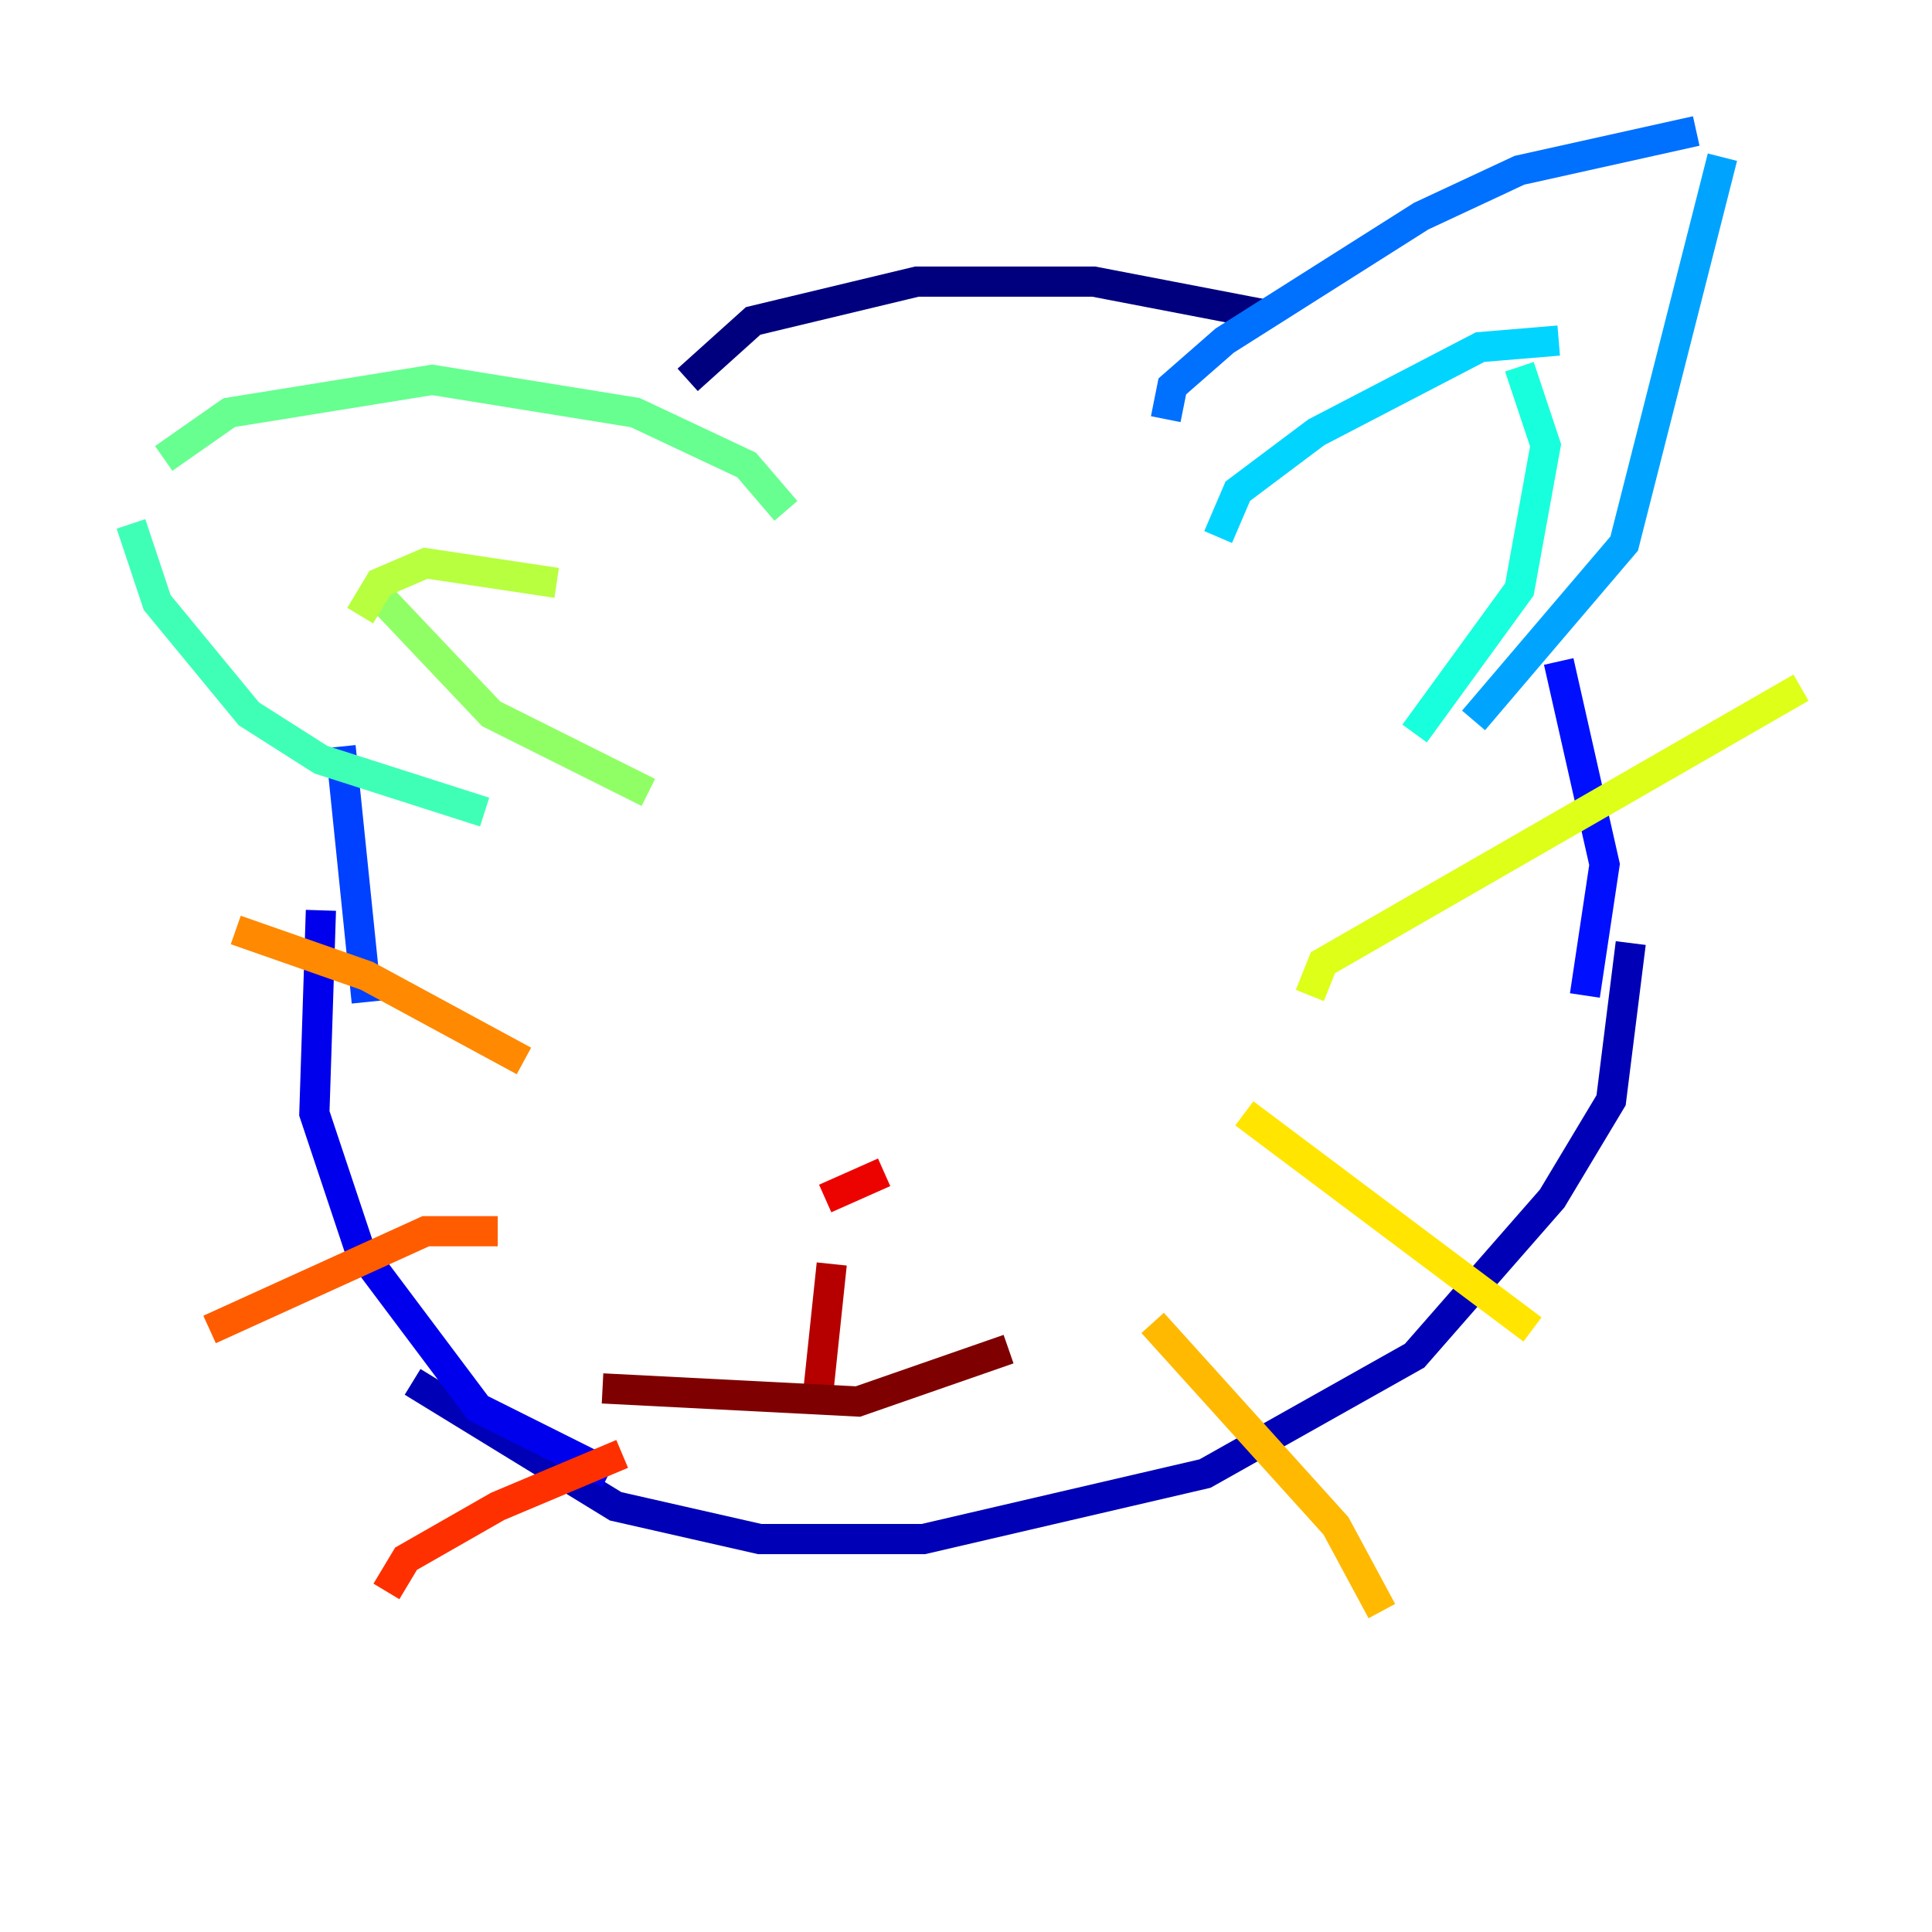 <?xml version="1.0" encoding="utf-8" ?>
<svg baseProfile="tiny" height="128" version="1.2" viewBox="0,0,128,128" width="128" xmlns="http://www.w3.org/2000/svg" xmlns:ev="http://www.w3.org/2001/xml-events" xmlns:xlink="http://www.w3.org/1999/xlink"><defs /><polyline fill="none" points="45.559,25.166 49.898,21.261 60.746,18.658 72.461,18.658 83.742,20.827" stroke="#00007f" stroke-width="2" /><polyline fill="none" points="27.336,91.552 40.786,99.797 50.332,101.966 61.18,101.966 79.837,97.627 93.722,89.817 102.834,79.403 106.739,72.895 108.041,62.481" stroke="#0000b6" stroke-width="2" /><polyline fill="none" points="21.261,60.312 20.827,73.763 23.864,82.875 31.675,93.288 40.352,97.627" stroke="#0000ec" stroke-width="2" /><polyline fill="none" points="103.268,43.824 106.305,57.275 105.003,65.953" stroke="#0010ff" stroke-width="2" /><polyline fill="none" points="22.563,49.464 24.298,66.386" stroke="#0040ff" stroke-width="2" /><polyline fill="none" points="77.234,27.77 77.668,25.6 81.139,22.563 94.156,14.319 100.664,11.281 112.38,8.678" stroke="#0070ff" stroke-width="2" /><polyline fill="none" points="114.115,10.414 107.607,36.014 97.627,47.729" stroke="#00a4ff" stroke-width="2" /><polyline fill="none" points="103.268,22.563 98.061,22.997 87.214,28.637 82.007,32.542 80.705,35.58" stroke="#00d4ff" stroke-width="2" /><polyline fill="none" points="100.664,24.298 102.4,29.505 100.664,39.051 93.722,48.597" stroke="#18ffdd" stroke-width="2" /><polyline fill="none" points="32.108,53.803 21.261,50.332 16.488,47.295 10.414,39.919 8.678,34.712" stroke="#3fffb7" stroke-width="2" /><polyline fill="none" points="10.848,30.373 15.186,27.336 28.637,25.166 42.088,27.336 49.464,30.807 52.068,33.844" stroke="#66ff90" stroke-width="2" /><polyline fill="none" points="24.732,39.051 32.542,47.295 42.956,52.502" stroke="#90ff66" stroke-width="2" /><polyline fill="none" points="23.864,40.786 25.166,38.617 28.203,37.315 36.881,38.617" stroke="#b7ff3f" stroke-width="2" /><polyline fill="none" points="86.78,65.953 87.647,63.783 119.322,45.559" stroke="#ddff18" stroke-width="2" /><polyline fill="none" points="82.441,73.763 101.532,88.081" stroke="#ffe500" stroke-width="2" /><polyline fill="none" points="76.366,87.647 88.515,101.098 91.552,106.739" stroke="#ffb900" stroke-width="2" /><polyline fill="none" points="15.62,61.614 24.298,64.651 34.712,70.291" stroke="#ff8900" stroke-width="2" /><polyline fill="none" points="13.885,88.081 28.203,81.573 32.976,81.573" stroke="#ff5c00" stroke-width="2" /><polyline fill="none" points="25.6,105.437 26.902,103.268 32.976,99.797 41.22,96.325" stroke="#ff3000" stroke-width="2" /><polyline fill="none" points="54.671,79.403 58.576,77.668" stroke="#ec0300" stroke-width="2" /><polyline fill="none" points="55.105,83.742 54.237,91.986" stroke="#b60000" stroke-width="2" /><polyline fill="none" points="39.919,91.986 56.841,92.854 66.82,89.383" stroke="#7f0000" stroke-width="2" /></svg>